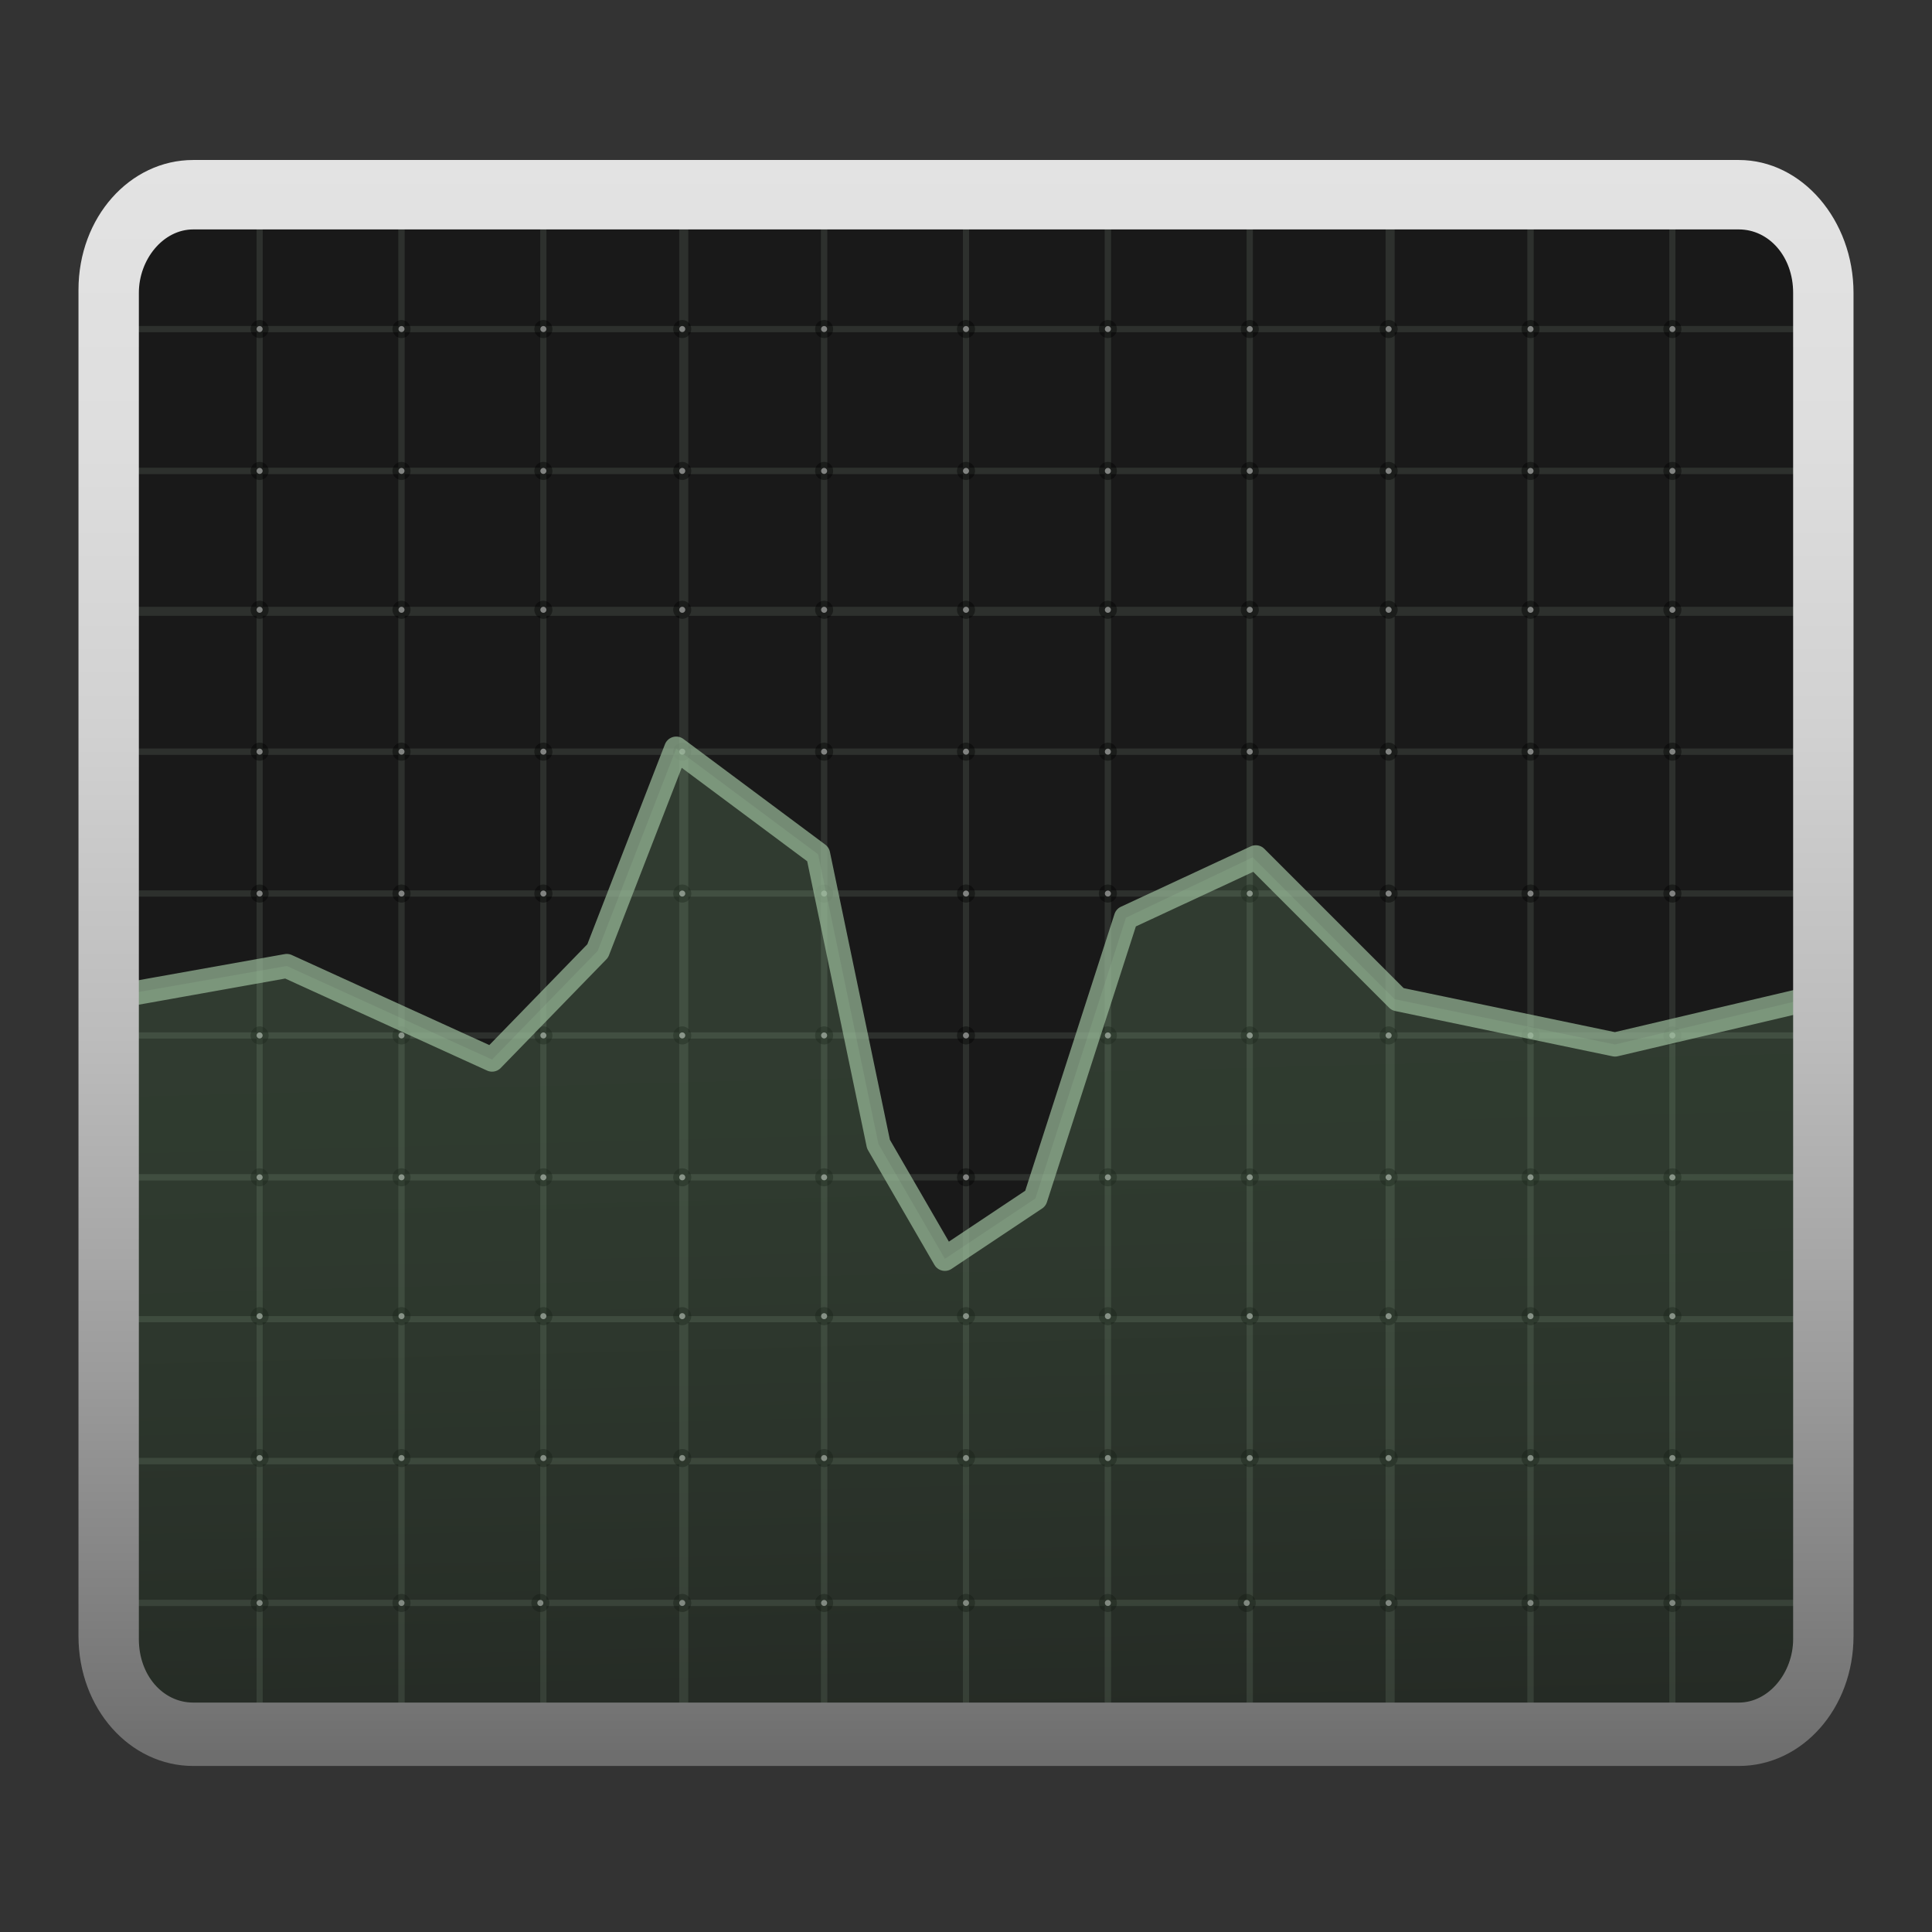 <?xml version="1.0" encoding="utf-8"?>
<!-- Generator: Adobe Illustrator 23.0.2, SVG Export Plug-In . SVG Version: 6.00 Build 0)  -->
<svg version="1.1" id="system-monitor" xmlns="http://www.w3.org/2000/svg" xmlns:xlink="http://www.w3.org/1999/xlink" x="0px"
	 y="0px" viewBox="0 0 64 64" style="enable-background:new 0 0 64 64;" xml:space="preserve">
<rect x="0" y="0" width="64" height="64" fill="#333333" stroke="none"/>
<style type="text/css">
	.st0{fill:#191919;}
	.st1{opacity:0.1;}
	.st2{fill:none;stroke:#DEFFDE;stroke-width:0.2;stroke-miterlimit:10;}
	.st3{opacity:0.4;}
	.st4{fill:#FFFFFF;stroke:#000000;stroke-width:0.2;stroke-miterlimit:10;}
	.st5{opacity:0.15;fill:url(#SVGID_1_);enable-background:new    ;}
	.st6{opacity:0.7;}
	.st7{fill:none;stroke:#9BBC9B;stroke-width:0.8;stroke-linecap:round;stroke-linejoin:round;stroke-miterlimit:10;}
	.st8{fill:url(#SVGID_2_);}
</style>
<path class="st0" d="M56.8,57.4H7.2c-2.1,0-3.8-1.9-3.8-4.2V10.8c0-2.3,1.7-4.2,3.8-4.2h49.6c2.1,0,3.8,1.9,3.8,4.2v42.4
	C60.6,55.5,58.9,57.4,56.8,57.4z"/>
<g class="st1">
	<rect x="3.9" y="10.9" class="st2" width="4.7" height="4.7"/>
	<rect x="8.6" y="10.9" class="st2" width="4.7" height="4.7"/>
	<rect x="13.3" y="10.9" class="st2" width="4.7" height="4.7"/>
	<rect x="18" y="10.9" class="st2" width="4.7" height="4.7"/>
	<rect x="22.6" y="10.9" class="st2" width="4.7" height="4.7"/>
	<rect x="27.3" y="10.9" class="st2" width="4.7" height="4.7"/>
	<rect x="32" y="10.9" class="st2" width="4.7" height="4.7"/>
	<rect x="36.7" y="10.9" class="st2" width="4.7" height="4.7"/>
	<rect x="41.4" y="10.9" class="st2" width="4.7" height="4.7"/>
	<rect x="46" y="10.9" class="st2" width="4.7" height="4.7"/>
	<rect x="50.7" y="10.9" class="st2" width="4.7" height="4.7"/>
	<rect x="55.4" y="10.9" class="st2" width="4.7" height="4.7"/>
	<rect x="3.9" y="15.6" class="st2" width="4.7" height="4.7"/>
	<rect x="8.6" y="15.6" class="st2" width="4.7" height="4.7"/>
	<rect x="13.3" y="15.6" class="st2" width="4.7" height="4.7"/>
	<rect x="18" y="15.6" class="st2" width="4.7" height="4.7"/>
	<rect x="22.6" y="15.6" class="st2" width="4.7" height="4.7"/>
	<rect x="27.3" y="15.6" class="st2" width="4.7" height="4.7"/>
	<rect x="32" y="15.6" class="st2" width="4.7" height="4.7"/>
	<rect x="36.7" y="15.6" class="st2" width="4.7" height="4.7"/>
	<rect x="41.4" y="15.6" class="st2" width="4.7" height="4.7"/>
	<rect x="46" y="15.6" class="st2" width="4.7" height="4.7"/>
	<rect x="50.7" y="15.6" class="st2" width="4.7" height="4.7"/>
	<rect x="55.4" y="15.6" class="st2" width="4.7" height="4.7"/>
	<rect x="3.9" y="20.2" class="st2" width="4.7" height="4.7"/>
	<rect x="8.6" y="20.2" class="st2" width="4.7" height="4.7"/>
	<rect x="13.3" y="20.2" class="st2" width="4.7" height="4.7"/>
	<rect x="18" y="20.2" class="st2" width="4.7" height="4.7"/>
	<rect x="22.6" y="20.2" class="st2" width="4.7" height="4.7"/>
	<rect x="27.3" y="20.2" class="st2" width="4.7" height="4.7"/>
	<rect x="32" y="20.2" class="st2" width="4.7" height="4.7"/>
	<rect x="36.7" y="20.2" class="st2" width="4.7" height="4.7"/>
	<rect x="41.4" y="20.2" class="st2" width="4.7" height="4.7"/>
	<rect x="46" y="20.2" class="st2" width="4.7" height="4.7"/>
	<rect x="50.7" y="20.2" class="st2" width="4.7" height="4.7"/>
	<rect x="55.4" y="20.2" class="st2" width="4.7" height="4.7"/>
	<rect x="3.9" y="24.9" class="st2" width="4.7" height="4.7"/>
	<rect x="8.6" y="24.9" class="st2" width="4.7" height="4.7"/>
	<rect x="13.3" y="24.9" class="st2" width="4.7" height="4.7"/>
	<rect x="18" y="24.9" class="st2" width="4.7" height="4.7"/>
	<rect x="22.6" y="24.9" class="st2" width="4.7" height="4.7"/>
	<rect x="27.3" y="24.9" class="st2" width="4.7" height="4.7"/>
	<rect x="32" y="24.9" class="st2" width="4.7" height="4.7"/>
	<rect x="36.7" y="24.9" class="st2" width="4.7" height="4.7"/>
	<rect x="41.4" y="24.9" class="st2" width="4.7" height="4.7"/>
	<rect x="46" y="24.9" class="st2" width="4.7" height="4.7"/>
	<rect x="50.7" y="24.9" class="st2" width="4.7" height="4.7"/>
	<rect x="55.4" y="24.9" class="st2" width="4.7" height="4.7"/>
	<rect x="3.9" y="29.6" class="st2" width="4.7" height="4.7"/>
	<rect x="8.6" y="29.6" class="st2" width="4.7" height="4.7"/>
	<rect x="13.3" y="29.6" class="st2" width="4.7" height="4.7"/>
	<rect x="18" y="29.6" class="st2" width="4.7" height="4.7"/>
	<rect x="22.6" y="29.6" class="st2" width="4.7" height="4.7"/>
	<rect x="27.3" y="29.6" class="st2" width="4.7" height="4.7"/>
	<rect x="32" y="29.6" class="st2" width="4.7" height="4.7"/>
	<rect x="36.7" y="29.6" class="st2" width="4.7" height="4.7"/>
	<rect x="41.4" y="29.6" class="st2" width="4.7" height="4.7"/>
	<rect x="46" y="29.6" class="st2" width="4.7" height="4.7"/>
	<rect x="50.7" y="29.6" class="st2" width="4.7" height="4.7"/>
	<rect x="55.4" y="29.6" class="st2" width="4.7" height="4.7"/>
	<rect x="3.9" y="34.3" class="st2" width="4.7" height="4.7"/>
	<rect x="8.6" y="34.3" class="st2" width="4.7" height="4.7"/>
	<rect x="13.3" y="34.3" class="st2" width="4.7" height="4.7"/>
	<rect x="18" y="34.3" class="st2" width="4.7" height="4.7"/>
	<rect x="22.6" y="34.3" class="st2" width="4.7" height="4.7"/>
	<rect x="27.3" y="34.3" class="st2" width="4.7" height="4.7"/>
	<rect x="32" y="34.3" class="st2" width="4.7" height="4.7"/>
	<rect x="36.7" y="34.3" class="st2" width="4.7" height="4.7"/>
	<rect x="41.4" y="34.3" class="st2" width="4.7" height="4.7"/>
	<rect x="46" y="34.3" class="st2" width="4.7" height="4.7"/>
	<rect x="50.7" y="34.3" class="st2" width="4.7" height="4.7"/>
	<rect x="55.4" y="34.3" class="st2" width="4.7" height="4.7"/>
	<rect x="3.9" y="39" class="st2" width="4.7" height="4.7"/>
	<rect x="8.6" y="39" class="st2" width="4.7" height="4.7"/>
	<rect x="13.3" y="39" class="st2" width="4.7" height="4.7"/>
	<rect x="18" y="39" class="st2" width="4.7" height="4.7"/>
	<rect x="22.6" y="39" class="st2" width="4.7" height="4.7"/>
	<rect x="27.3" y="39" class="st2" width="4.7" height="4.7"/>
	<rect x="32" y="39" class="st2" width="4.7" height="4.7"/>
	<rect x="36.7" y="39" class="st2" width="4.7" height="4.7"/>
	<rect x="41.4" y="39" class="st2" width="4.7" height="4.7"/>
	<rect x="46" y="39" class="st2" width="4.7" height="4.7"/>
	<rect x="50.7" y="39" class="st2" width="4.7" height="4.7"/>
	<rect x="55.4" y="39" class="st2" width="4.7" height="4.7"/>
	<rect x="3.9" y="43.7" class="st2" width="4.7" height="4.7"/>
	<rect x="8.6" y="43.7" class="st2" width="4.7" height="4.7"/>
	<rect x="13.3" y="43.7" class="st2" width="4.7" height="4.7"/>
	<rect x="18" y="43.7" class="st2" width="4.7" height="4.7"/>
	<rect x="22.6" y="43.7" class="st2" width="4.7" height="4.7"/>
	<rect x="27.3" y="43.7" class="st2" width="4.7" height="4.7"/>
	<rect x="32" y="43.7" class="st2" width="4.7" height="4.7"/>
	<rect x="36.7" y="43.7" class="st2" width="4.7" height="4.7"/>
	<rect x="41.4" y="43.7" class="st2" width="4.7" height="4.7"/>
	<rect x="46" y="43.7" class="st2" width="4.7" height="4.7"/>
	<rect x="50.7" y="43.7" class="st2" width="4.7" height="4.7"/>
	<rect x="55.4" y="43.7" class="st2" width="4.7" height="4.7"/>
	<path class="st2" d="M5.4,6.2h3.2v4.7H3.9V7.7C3.9,6.9,4.6,6.2,5.4,6.2z"/>
	<rect x="8.6" y="6.2" class="st2" width="4.7" height="4.7"/>
	<rect x="13.3" y="6.2" class="st2" width="4.7" height="4.7"/>
	<rect x="18" y="6.2" class="st2" width="4.7" height="4.7"/>
	<rect x="22.6" y="6.2" class="st2" width="4.7" height="4.7"/>
	<rect x="27.3" y="6.2" class="st2" width="4.7" height="4.7"/>
	<rect x="32" y="6.2" class="st2" width="4.7" height="4.7"/>
	<rect x="36.7" y="6.2" class="st2" width="4.7" height="4.7"/>
	<rect x="41.4" y="6.2" class="st2" width="4.7" height="4.7"/>
	<rect x="46" y="6.2" class="st2" width="4.7" height="4.7"/>
	<rect x="50.7" y="6.2" class="st2" width="4.7" height="4.7"/>
	<path class="st2" d="M55.4,6.2h2.7c1.1,0,2,0.9,2,2v2.7h-4.7V6.2z"/>
	<rect x="3.9" y="48.4" class="st2" width="4.7" height="4.7"/>
	<rect x="8.6" y="48.4" class="st2" width="4.7" height="4.7"/>
	<rect x="13.3" y="48.4" class="st2" width="4.7" height="4.7"/>
	<rect x="18" y="48.4" class="st2" width="4.7" height="4.7"/>
	<rect x="22.6" y="48.4" class="st2" width="4.7" height="4.7"/>
	<rect x="27.3" y="48.4" class="st2" width="4.7" height="4.7"/>
	<rect x="32" y="48.4" class="st2" width="4.7" height="4.7"/>
	<rect x="36.7" y="48.4" class="st2" width="4.7" height="4.7"/>
	<rect x="41.4" y="48.4" class="st2" width="4.7" height="4.7"/>
	<rect x="46" y="48.4" class="st2" width="4.7" height="4.7"/>
	<rect x="50.7" y="48.4" class="st2" width="4.7" height="4.7"/>
	<rect x="55.4" y="48.4" class="st2" width="4.7" height="4.7"/>
	<path class="st2" d="M3.9,53.1h4.7v4.7h-3c-0.9,0-1.7-0.7-1.7-1.7V53.1z"/>
	<rect x="8.6" y="53.1" class="st2" width="4.7" height="4.7"/>
	<rect x="13.3" y="53.1" class="st2" width="4.7" height="4.7"/>
	<rect x="18" y="53.1" class="st2" width="4.7" height="4.7"/>
	<rect x="22.6" y="53.1" class="st2" width="4.7" height="4.7"/>
	<rect x="27.3" y="53.1" class="st2" width="4.7" height="4.7"/>
	<rect x="32" y="53.1" class="st2" width="4.7" height="4.7"/>
	<rect x="36.7" y="53.1" class="st2" width="4.7" height="4.7"/>
	<rect x="41.4" y="53.1" class="st2" width="4.7" height="4.7"/>
	<rect x="46" y="53.1" class="st2" width="4.7" height="4.7"/>
	<rect x="50.7" y="53.1" class="st2" width="4.7" height="4.7"/>
	<path class="st2" d="M55.4,53.1h4.7v3c0,0.9-0.8,1.7-1.7,1.7h-3V53.1z"/>
</g>
<g class="st3">
	<circle class="st4" cx="8.6" cy="10.9" r="0.2"/>
	<circle class="st4" cx="13.3" cy="10.9" r="0.2"/>
	<circle class="st4" cx="18" cy="10.9" r="0.2"/>
	<circle class="st4" cx="22.6" cy="10.9" r="0.2"/>
	<circle class="st4" cx="27.3" cy="10.9" r="0.2"/>
	<circle class="st4" cx="32" cy="10.9" r="0.2"/>
	<circle class="st4" cx="36.7" cy="10.9" r="0.2"/>
	<circle class="st4" cx="41.4" cy="10.9" r="0.2"/>
	<circle class="st4" cx="46" cy="10.9" r="0.2"/>
	<circle class="st4" cx="50.7" cy="10.9" r="0.2"/>
	<circle class="st4" cx="55.4" cy="10.9" r="0.2"/>
	<circle class="st4" cx="8.6" cy="15.6" r="0.2"/>
	<circle class="st4" cx="13.3" cy="15.6" r="0.2"/>
	<circle class="st4" cx="18" cy="15.6" r="0.2"/>
	<circle class="st4" cx="22.6" cy="15.6" r="0.2"/>
	<circle class="st4" cx="27.3" cy="15.6" r="0.2"/>
	<circle class="st4" cx="32" cy="15.6" r="0.2"/>
	<circle class="st4" cx="36.7" cy="15.6" r="0.2"/>
	<circle class="st4" cx="41.4" cy="15.6" r="0.2"/>
	<circle class="st4" cx="46" cy="15.6" r="0.2"/>
	<circle class="st4" cx="50.7" cy="15.6" r="0.2"/>
	<circle class="st4" cx="55.4" cy="15.6" r="0.2"/>
	<circle class="st4" cx="8.6" cy="20.2" r="0.2"/>
	<circle class="st4" cx="13.3" cy="20.2" r="0.2"/>
	<circle class="st4" cx="18" cy="20.2" r="0.2"/>
	<circle class="st4" cx="22.6" cy="20.2" r="0.2"/>
	<circle class="st4" cx="27.3" cy="20.2" r="0.2"/>
	<circle class="st4" cx="32" cy="20.2" r="0.2"/>
	<circle class="st4" cx="36.7" cy="20.2" r="0.2"/>
	<circle class="st4" cx="41.4" cy="20.2" r="0.2"/>
	<circle class="st4" cx="46" cy="20.2" r="0.2"/>
	<circle class="st4" cx="50.7" cy="20.2" r="0.2"/>
	<circle class="st4" cx="55.4" cy="20.2" r="0.2"/>
	<circle class="st4" cx="8.6" cy="24.9" r="0.2"/>
	<circle class="st4" cx="13.3" cy="24.9" r="0.2"/>
	<circle class="st4" cx="18" cy="24.9" r="0.2"/>
	<circle class="st4" cx="22.6" cy="24.9" r="0.2"/>
	<circle class="st4" cx="27.3" cy="24.9" r="0.2"/>
	<circle class="st4" cx="32" cy="24.9" r="0.2"/>
	<circle class="st4" cx="36.7" cy="24.9" r="0.2"/>
	<circle class="st4" cx="41.4" cy="24.9" r="0.2"/>
	<circle class="st4" cx="46" cy="24.9" r="0.2"/>
	<circle class="st4" cx="50.7" cy="24.9" r="0.2"/>
	<circle class="st4" cx="55.4" cy="24.9" r="0.2"/>
	<circle class="st4" cx="8.6" cy="29.6" r="0.2"/>
	<circle class="st4" cx="13.3" cy="29.6" r="0.2"/>
	<circle class="st4" cx="18" cy="29.6" r="0.2"/>
	<circle class="st4" cx="22.6" cy="29.6" r="0.2"/>
	<circle class="st4" cx="27.3" cy="29.6" r="0.2"/>
	<circle class="st4" cx="32" cy="29.6" r="0.2"/>
	<circle class="st4" cx="36.7" cy="29.6" r="0.2"/>
	<circle class="st4" cx="41.4" cy="29.6" r="0.2"/>
	<circle class="st4" cx="46" cy="29.6" r="0.2"/>
	<circle class="st4" cx="50.7" cy="29.6" r="0.2"/>
	<circle class="st4" cx="55.4" cy="29.6" r="0.2"/>
	<circle class="st4" cx="8.6" cy="34.3" r="0.2"/>
	<circle class="st4" cx="13.3" cy="34.3" r="0.2"/>
	<circle class="st4" cx="18" cy="34.3" r="0.2"/>
	<circle class="st4" cx="22.6" cy="34.3" r="0.2"/>
	<circle class="st4" cx="27.3" cy="34.3" r="0.2"/>
	<circle class="st4" cx="32" cy="34.3" r="0.2"/>
	<circle class="st4" cx="36.7" cy="34.3" r="0.2"/>
	<circle class="st4" cx="41.4" cy="34.3" r="0.2"/>
	<circle class="st4" cx="46" cy="34.3" r="0.2"/>
	<circle class="st4" cx="50.7" cy="34.3" r="0.2"/>
	<circle class="st4" cx="55.4" cy="34.3" r="0.2"/>
	<circle class="st4" cx="8.6" cy="39" r="0.2"/>
	<circle class="st4" cx="13.3" cy="39" r="0.2"/>
	<circle class="st4" cx="18" cy="39" r="0.2"/>
	<circle class="st4" cx="22.6" cy="39" r="0.2"/>
	<circle class="st4" cx="27.3" cy="39" r="0.2"/>
	<circle class="st4" cx="32" cy="39" r="0.2"/>
	<circle class="st4" cx="36.7" cy="39" r="0.2"/>
	<circle class="st4" cx="41.4" cy="39" r="0.2"/>
	<circle class="st4" cx="46" cy="39" r="0.2"/>
	<circle class="st4" cx="50.7" cy="39" r="0.2"/>
	<circle class="st4" cx="55.4" cy="39" r="0.2"/>
	<circle class="st4" cx="8.6" cy="43.6" r="0.2"/>
	<circle class="st4" cx="13.3" cy="43.6" r="0.2"/>
	<circle class="st4" cx="18" cy="43.6" r="0.2"/>
	<circle class="st4" cx="22.6" cy="43.6" r="0.2"/>
	<circle class="st4" cx="27.3" cy="43.6" r="0.2"/>
	<circle class="st4" cx="32" cy="43.6" r="0.2"/>
	<circle class="st4" cx="36.7" cy="43.6" r="0.2"/>
	<circle class="st4" cx="41.4" cy="43.6" r="0.2"/>
	<circle class="st4" cx="46" cy="43.6" r="0.2"/>
	<circle class="st4" cx="50.7" cy="43.6" r="0.2"/>
	<circle class="st4" cx="55.4" cy="43.6" r="0.2"/>
	<circle class="st4" cx="8.6" cy="48.3" r="0.2"/>
	<circle class="st4" cx="13.3" cy="48.3" r="0.2"/>
	<circle class="st4" cx="18" cy="48.3" r="0.2"/>
	<circle class="st4" cx="22.6" cy="48.3" r="0.2"/>
	<circle class="st4" cx="27.3" cy="48.3" r="0.2"/>
	<circle class="st4" cx="32" cy="48.3" r="0.2"/>
	<circle class="st4" cx="36.7" cy="48.3" r="0.2"/>
	<circle class="st4" cx="41.4" cy="48.3" r="0.2"/>
	<circle class="st4" cx="46" cy="48.3" r="0.2"/>
	<circle class="st4" cx="50.7" cy="48.3" r="0.2"/>
	<circle class="st4" cx="55.4" cy="48.3" r="0.2"/>
	<circle class="st4" cx="55.4" cy="53.1" r="0.2"/>
	<circle class="st4" cx="8.6" cy="53.1" r="0.2"/>
	<circle class="st4" cx="13.3" cy="53.1" r="0.2"/>
	<circle class="st4" cx="17.9" cy="53.1" r="0.2"/>
	<circle class="st4" cx="22.6" cy="53.1" r="0.2"/>
	<circle class="st4" cx="27.3" cy="53.1" r="0.2"/>
	<circle class="st4" cx="32" cy="53.1" r="0.2"/>
	<circle class="st4" cx="36.7" cy="53.1" r="0.2"/>
	<circle class="st4" cx="41.3" cy="53.1" r="0.2"/>
	<circle class="st4" cx="46" cy="53.1" r="0.2"/>
	<circle class="st4" cx="50.7" cy="53.1" r="0.2"/>
</g>
<linearGradient id="SVGID_1_" gradientUnits="userSpaceOnUse" x1="31.584" y1="30.599" x2="32.336" y2="1.495" gradientTransform="matrix(1 0 0 -1 0 66)">
	<stop  offset="0" style="stop-color:#B1FFB1"/>
	<stop  offset="0.116" style="stop-color:#ACF7AC"/>
	<stop  offset="0.29" style="stop-color:#9FE39F"/>
	<stop  offset="0.503" style="stop-color:#89C088"/>
	<stop  offset="0.745" style="stop-color:#6B916A"/>
	<stop  offset="1" style="stop-color:#465744"/>
</linearGradient>
<polygon class="st5" points="60.2,33 53.5,34.6 46.2,33.1 41.5,28.4 37.3,30.4 34.3,39.7 31.3,41.7 29.1,37.9 27.1,28.3 22.4,24.8 
	19.8,31.5 16.3,35.1 9.5,32 3.8,33 3.4,54.5 4.6,57.2 6.3,58.4 57.7,58.2 59.3,57.4 60.4,55.5 "/>
<g class="st6">
	<polyline class="st7" points="60.3,33 53.5,34.6 46.3,33.1 41.6,28.4 37.3,30.4 34.3,39.7 31.3,41.7 29.1,37.9 27.1,28.3 
		22.4,24.8 19.8,31.5 16.3,35.1 9.5,32 3.9,33 	"/>
</g>
<linearGradient id="SVGID_2_" gradientUnits="userSpaceOnUse" x1="32" y1="7.88" x2="32" y2="60.802" gradientTransform="matrix(1 0 0 -1 0 66)">
	<stop  offset="0" style="stop-color:#6E6E6E"/>
	<stop  offset="2.772886e-02" style="stop-color:#747474"/>
	<stop  offset="0.236" style="stop-color:#9B9B9B"/>
	<stop  offset="0.442" style="stop-color:#BBBBBB"/>
	<stop  offset="0.641" style="stop-color:#D1D1D1"/>
	<stop  offset="0.83" style="stop-color:#DEDEDE"/>
	<stop  offset="1" style="stop-color:#E3E3E3"/>
</linearGradient>
<path class="st8" d="M57.6,7.6c1,0,1.8,0.9,1.8,2.1v44.6c0,1.1-0.8,2.1-1.8,2.1H6.4c-1,0-1.8-0.9-1.8-2.1V9.7c0-1.1,0.8-2.1,1.8-2.1
	H57.6 M57.6,5.3H6.4c-2.1,0-3.8,1.9-3.8,4.3v44.6c0,2.4,1.7,4.3,3.8,4.3h51.2c2.1,0,3.8-1.9,3.8-4.3V9.7C61.4,7.3,59.7,5.3,57.6,5.3
	L57.6,5.3z"/>
</svg>
